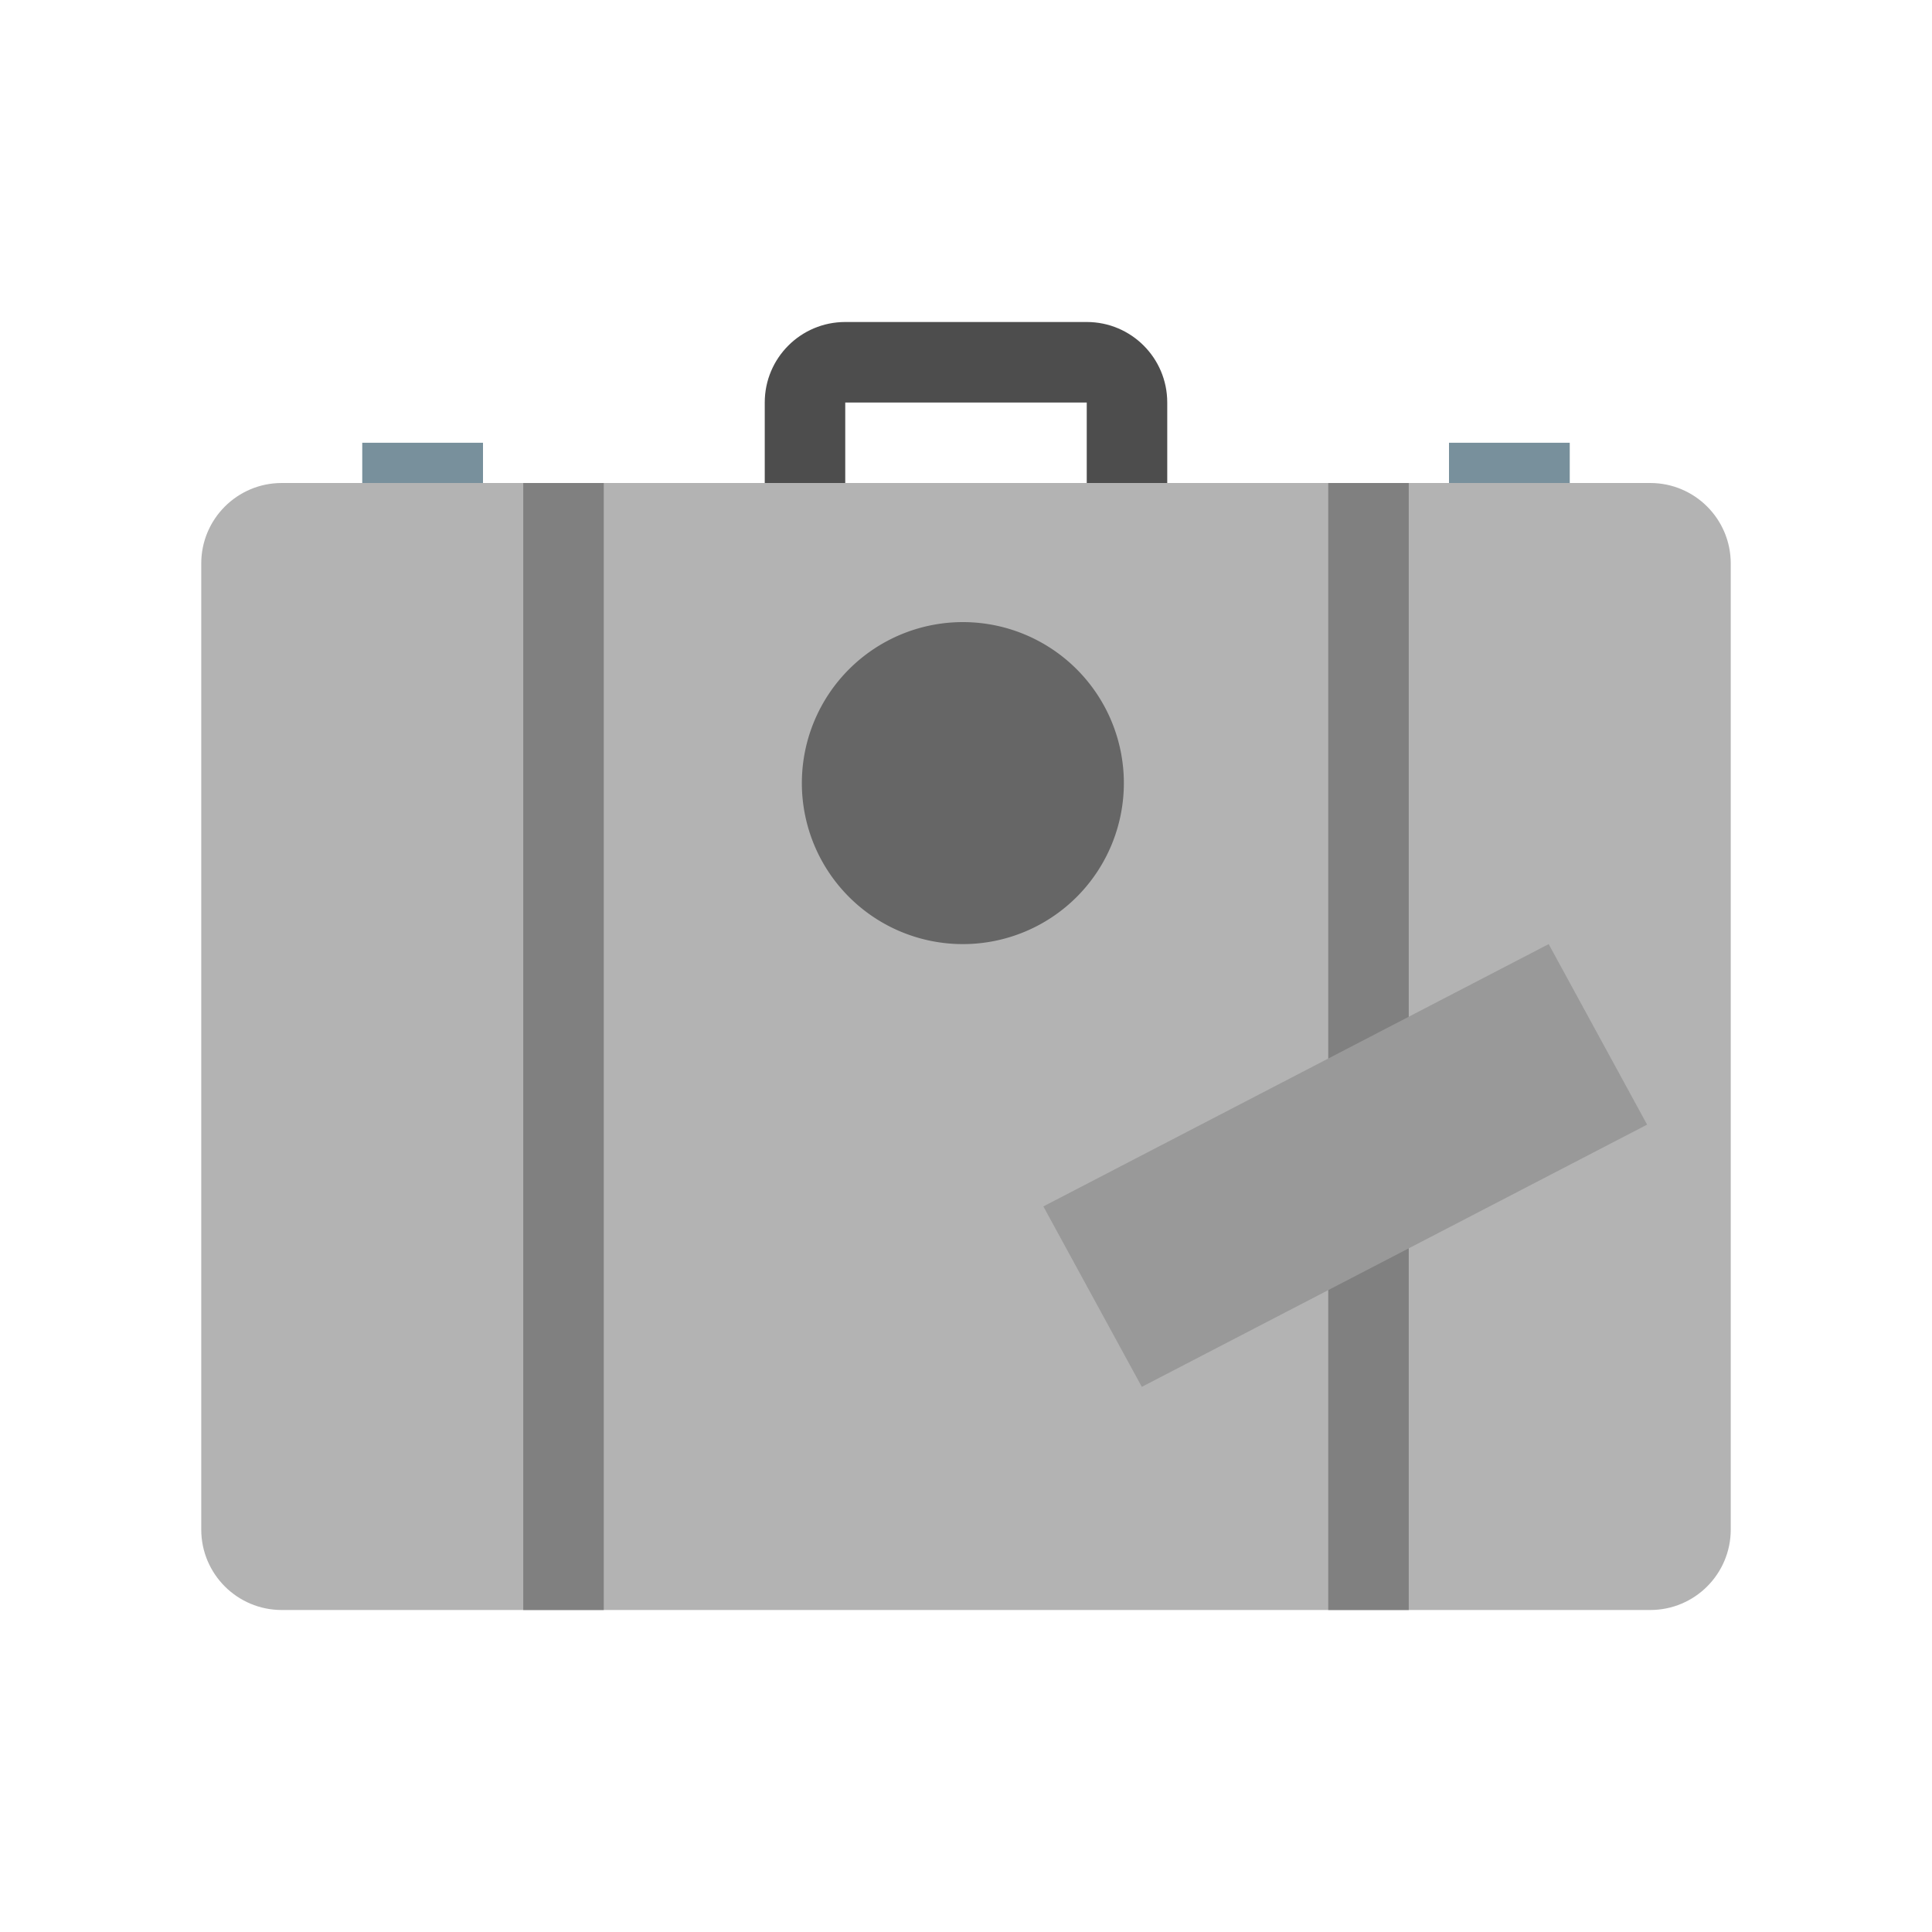 <?xml version="1.0" encoding="UTF-8" standalone="no"?>
<svg
   xmlns:dc="http://purl.org/dc/elements/1.1/"
   xmlns:cc="http://creativecommons.org/ns#"
   xmlns:rdf="http://www.w3.org/1999/02/22-rdf-syntax-ns#"
   xmlns:svg="http://www.w3.org/2000/svg"
   xmlns="http://www.w3.org/2000/svg"
   xmlns:sodipodi="http://sodipodi.sourceforge.net/DTD/sodipodi-0.dtd"
   xmlns:inkscape="http://www.inkscape.org/namespaces/inkscape"
   viewBox="0 0 48 48"
   width="96px"
   height="96px"
   version="1.1"
   id="svg4630"
   sodipodi:docname="19-maleta_007.svg"
   inkscape:version="0.92.4 (5da689c313, 2019-01-14)">
  <defs
     id="defs4634" />
  <sodipodi:namedview
     pagecolor="#ffffff"
     bordercolor="#666666"
     borderopacity="1"
     objecttolerance="10"
     gridtolerance="10"
     guidetolerance="10"
     inkscape:pageopacity="0"
     inkscape:pageshadow="2"
     inkscape:window-width="2490"
     inkscape:window-height="1376"
     id="namedview4632"
     showgrid="false"
     inkscape:zoom="8.809372"
     inkscape:cx="65.521649"
     inkscape:cy="54.450095"
     inkscape:window-x="70"
     inkscape:window-y="27"
     inkscape:window-maximized="1"
     inkscape:current-layer="svg4630" />
  <path
     fill="#795548"
     d="M27,8h-6c-1.105,0-2,0.895-2,2v3c0,0.552,0.448,1,1,1h1v-4h6v4h1c0.552,0,1-0.448,1-1v-3C29,8.895,28.105,8,27,8"
     id="path4618"
     style="fill:#4d4d4d" />
  <path
     fill="#FF8F00"
     d="M41,12H7c-1.105,0-2,0.895-2,2v24c0,1.105,0.895,2,2,2h34c1.105,0,2-0.895,2-2V14C43,12.895,42.105,12,41,12"
     id="path4620"
     style="fill:#b3b3b3" />
  <path
     fill="#78909C"
     d="M9 11H12V12H9zM36 11H39V12H36z"
     id="path4622" />
  <path
     fill="#D67C05"
     d="M13 12H15V40H13zM33 12H35V40H33z"
     id="path4624"
     style="fill:#808080" />
  <path
     inkscape:connector-curvature="0"
     style="fill:#666666;stroke-width:1"
     d="m 23.922,15.456 a 4,4 0 1 0 0,8 4,4 0 1 0 0,-8 z"
     id="path4626" />
  <path
     inkscape:connector-curvature="0"
     style="fill:#999999;stroke-width:1"
     d="m 40.922,27.941 -12.554,6.515 -2.446,-4.483 12.554,-6.517 z"
     id="path4628" />
</svg>
